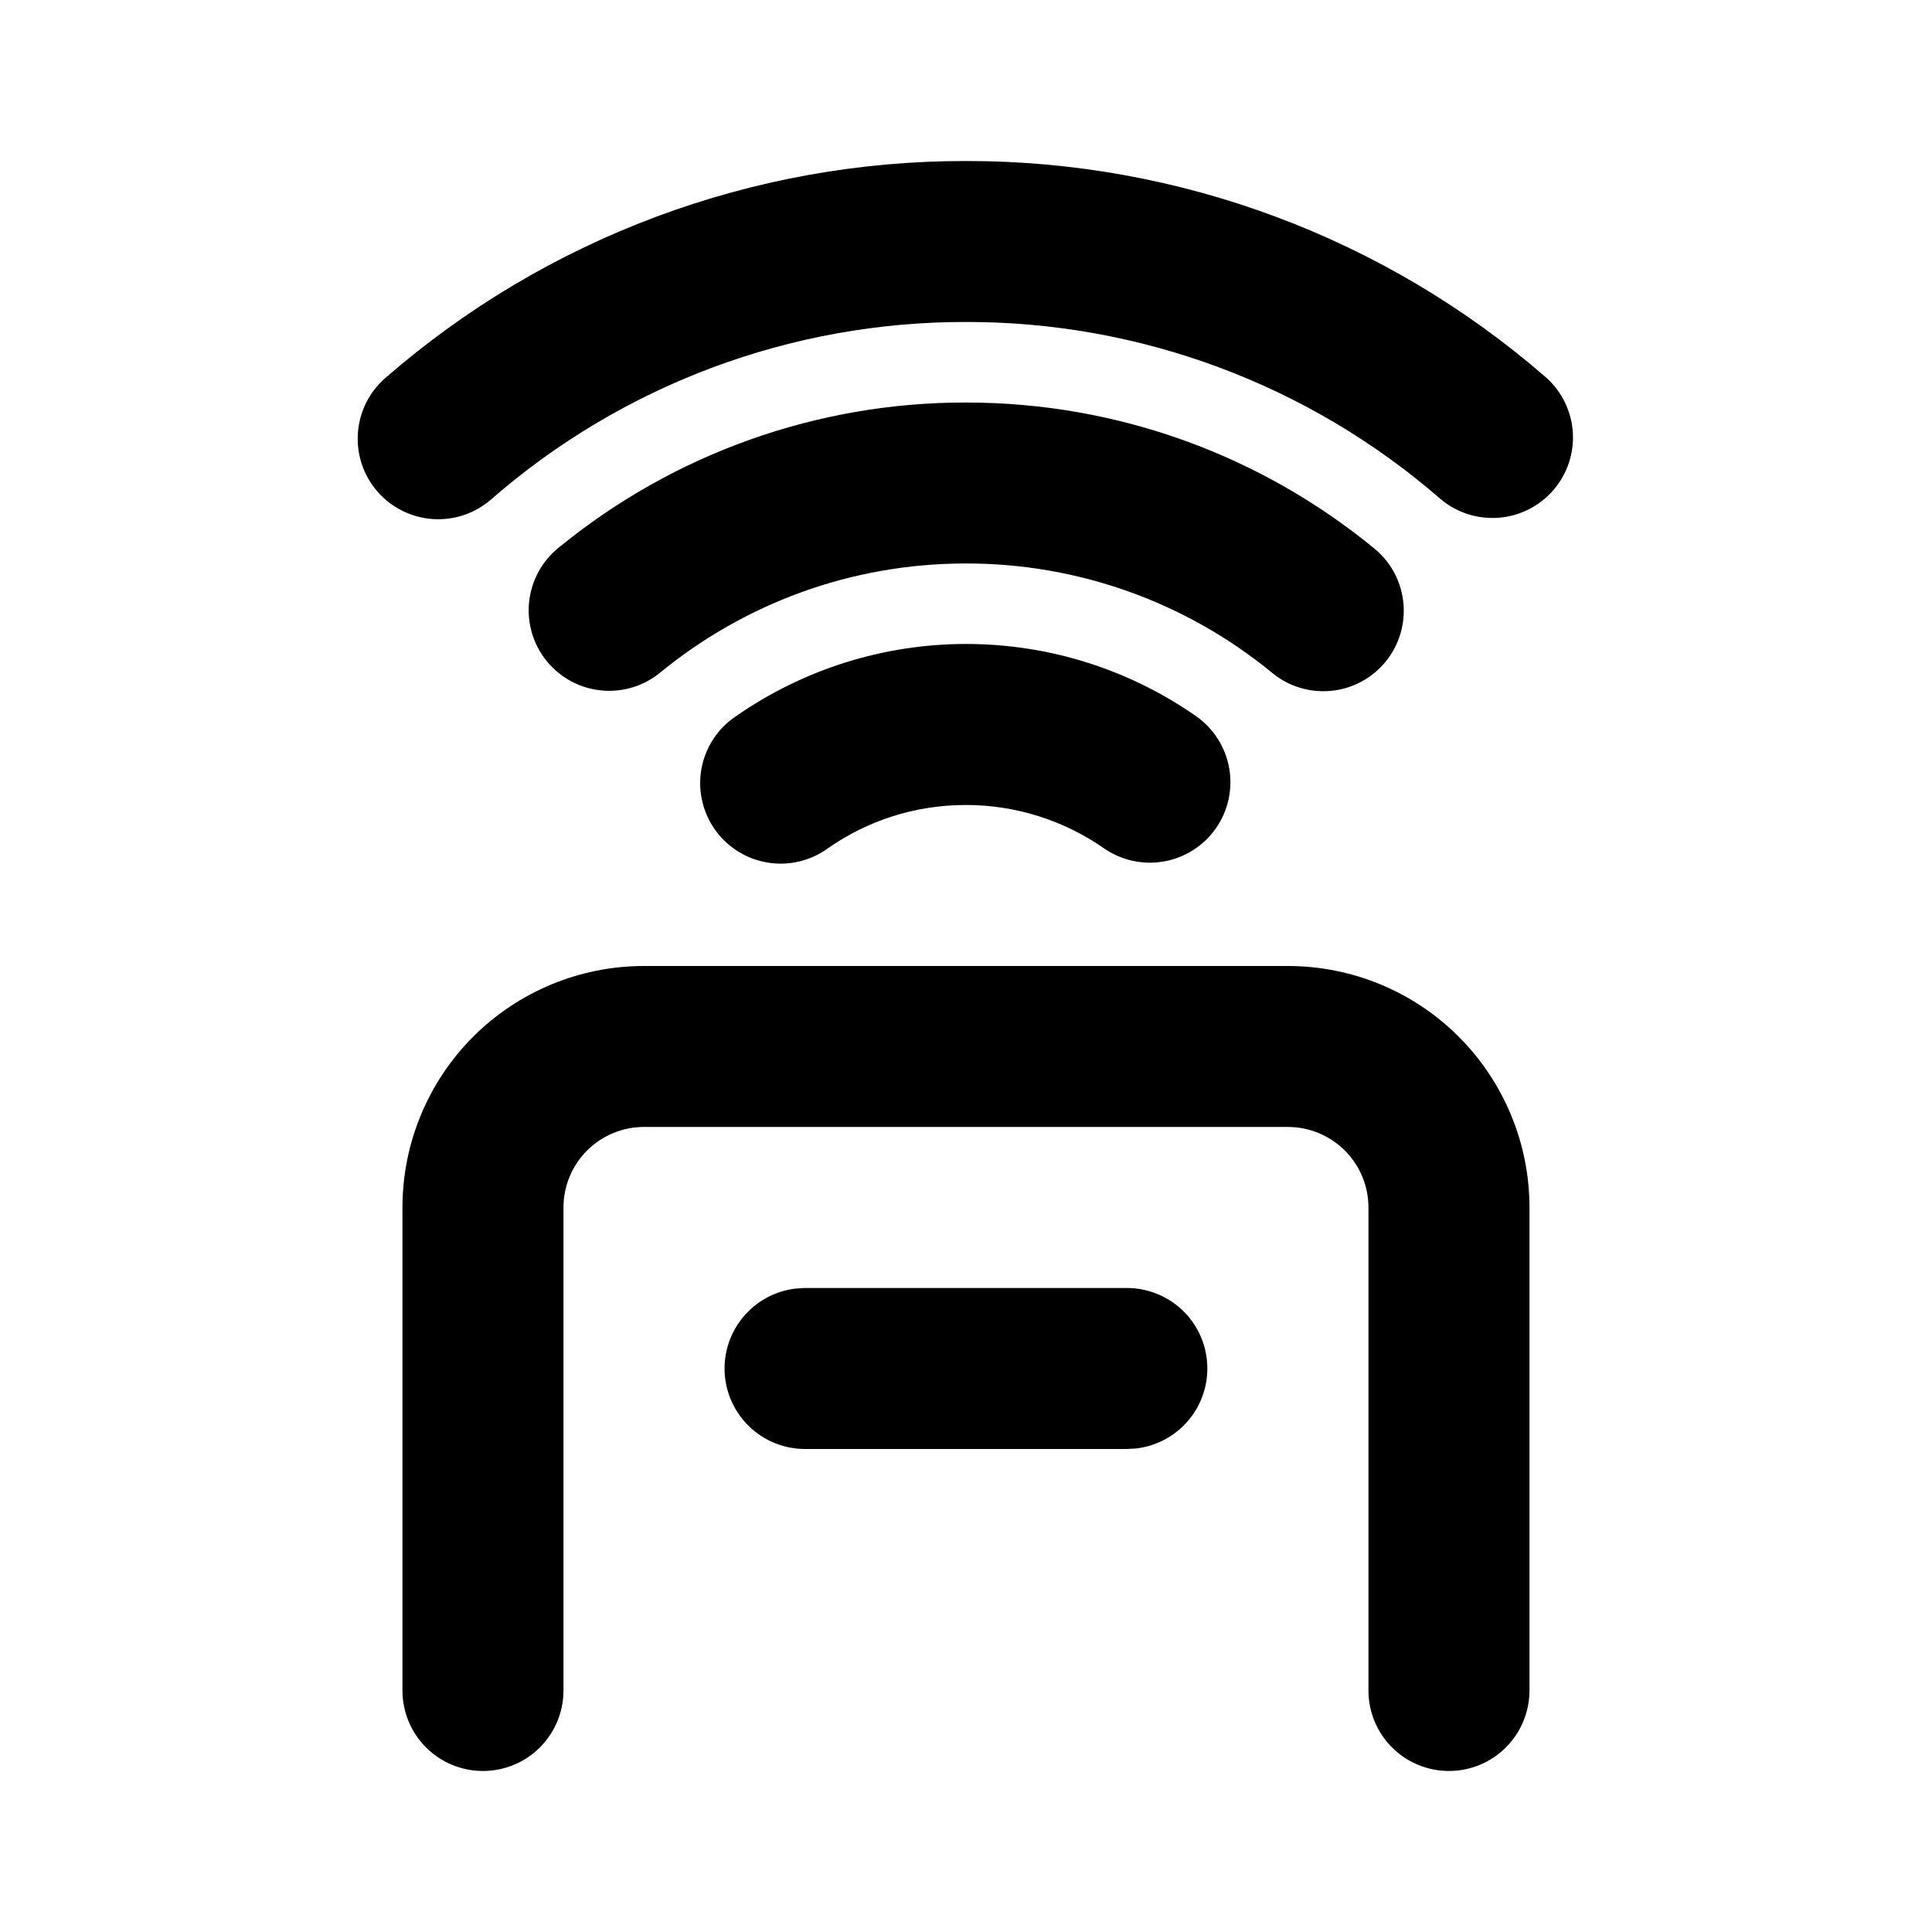 <svg viewBox="0 0 32 32" xmlns="http://www.w3.org/2000/svg">
  <path d="M21.333 16C22.393 16 23.411 16.421 24.161 17.171C24.911 17.922 25.333 18.939 25.333 20V28C25.333 28.354 25.192 28.693 24.942 28.943C24.692 29.193 24.353 29.333 23.999 29.333C23.646 29.333 23.306 29.193 23.056 28.943C22.806 28.693 22.666 28.354 22.666 28V20C22.666 19.646 22.525 19.307 22.275 19.057C22.025 18.807 21.686 18.666 21.333 18.666H10.666C10.312 18.666 9.973 18.807 9.723 19.057C9.473 19.307 9.333 19.646 9.333 20V28C9.333 28.354 9.192 28.693 8.942 28.943C8.692 29.193 8.353 29.333 7.999 29.333C7.646 29.333 7.306 29.193 7.056 28.943C6.806 28.693 6.666 28.354 6.666 28V20C6.666 18.939 7.087 17.922 7.837 17.171C8.588 16.421 9.605 16 10.666 16H21.333ZM18.666 21.333C19.006 21.334 19.333 21.464 19.58 21.697C19.827 21.93 19.976 22.249 19.995 22.588C20.015 22.928 19.905 23.262 19.687 23.522C19.469 23.783 19.159 23.95 18.822 23.991L18.666 24H13.333C12.993 24 12.666 23.869 12.419 23.636C12.172 23.403 12.023 23.084 12.003 22.745C11.983 22.405 12.094 22.071 12.312 21.811C12.53 21.55 12.839 21.383 13.177 21.343L13.333 21.333H18.666ZM15.999 10.666C17.413 10.666 18.729 11.108 19.809 11.861C20.099 12.063 20.297 12.373 20.359 12.721C20.421 13.069 20.342 13.428 20.14 13.718C19.938 14.008 19.628 14.206 19.28 14.268C18.932 14.33 18.573 14.252 18.283 14.049C17.613 13.583 16.816 13.333 15.999 13.333C15.147 13.333 14.362 13.597 13.715 14.049C13.572 14.154 13.409 14.228 13.236 14.269C13.064 14.31 12.885 14.316 12.71 14.286C12.535 14.257 12.367 14.193 12.218 14.098C12.068 14.004 11.938 13.88 11.837 13.734C11.735 13.589 11.664 13.425 11.627 13.251C11.589 13.078 11.587 12.899 11.62 12.724C11.653 12.55 11.72 12.384 11.818 12.236C11.916 12.088 12.042 11.961 12.19 11.863C13.308 11.084 14.637 10.667 15.999 10.666ZM15.999 6.667C18.557 6.667 20.907 7.568 22.746 9.071C22.884 9.18 23 9.317 23.085 9.471C23.171 9.626 23.224 9.797 23.243 9.972C23.262 10.148 23.246 10.326 23.196 10.495C23.145 10.665 23.062 10.823 22.95 10.96C22.838 11.096 22.7 11.21 22.544 11.293C22.388 11.376 22.217 11.427 22.041 11.443C21.864 11.459 21.687 11.441 21.518 11.387C21.349 11.335 21.193 11.248 21.058 11.134C19.631 9.966 17.843 9.33 15.999 9.333C14.079 9.333 12.322 10.008 10.943 11.133C10.808 11.246 10.652 11.331 10.483 11.383C10.315 11.435 10.138 11.453 9.962 11.436C9.787 11.419 9.617 11.368 9.461 11.285C9.306 11.201 9.169 11.088 9.057 10.952C8.946 10.816 8.862 10.658 8.812 10.49C8.762 10.321 8.745 10.144 8.764 9.968C8.783 9.793 8.836 9.623 8.92 9.469C9.005 9.314 9.119 9.178 9.257 9.068C11.159 7.512 13.542 6.663 15.999 6.667ZM15.999 2.667C19.532 2.662 22.946 3.936 25.611 6.255C25.871 6.488 26.029 6.815 26.051 7.164C26.072 7.513 25.956 7.856 25.727 8.12C25.497 8.384 25.174 8.548 24.825 8.575C24.477 8.603 24.131 8.493 23.863 8.268C21.683 6.371 18.889 5.328 15.999 5.333C13.107 5.328 10.312 6.372 8.133 8.273C7.866 8.505 7.517 8.622 7.165 8.597C6.812 8.572 6.483 8.408 6.251 8.141C6.019 7.874 5.903 7.526 5.928 7.173C5.952 6.82 6.116 6.492 6.383 6.26C9.049 3.939 12.465 2.662 15.999 2.667Z" />
</svg>